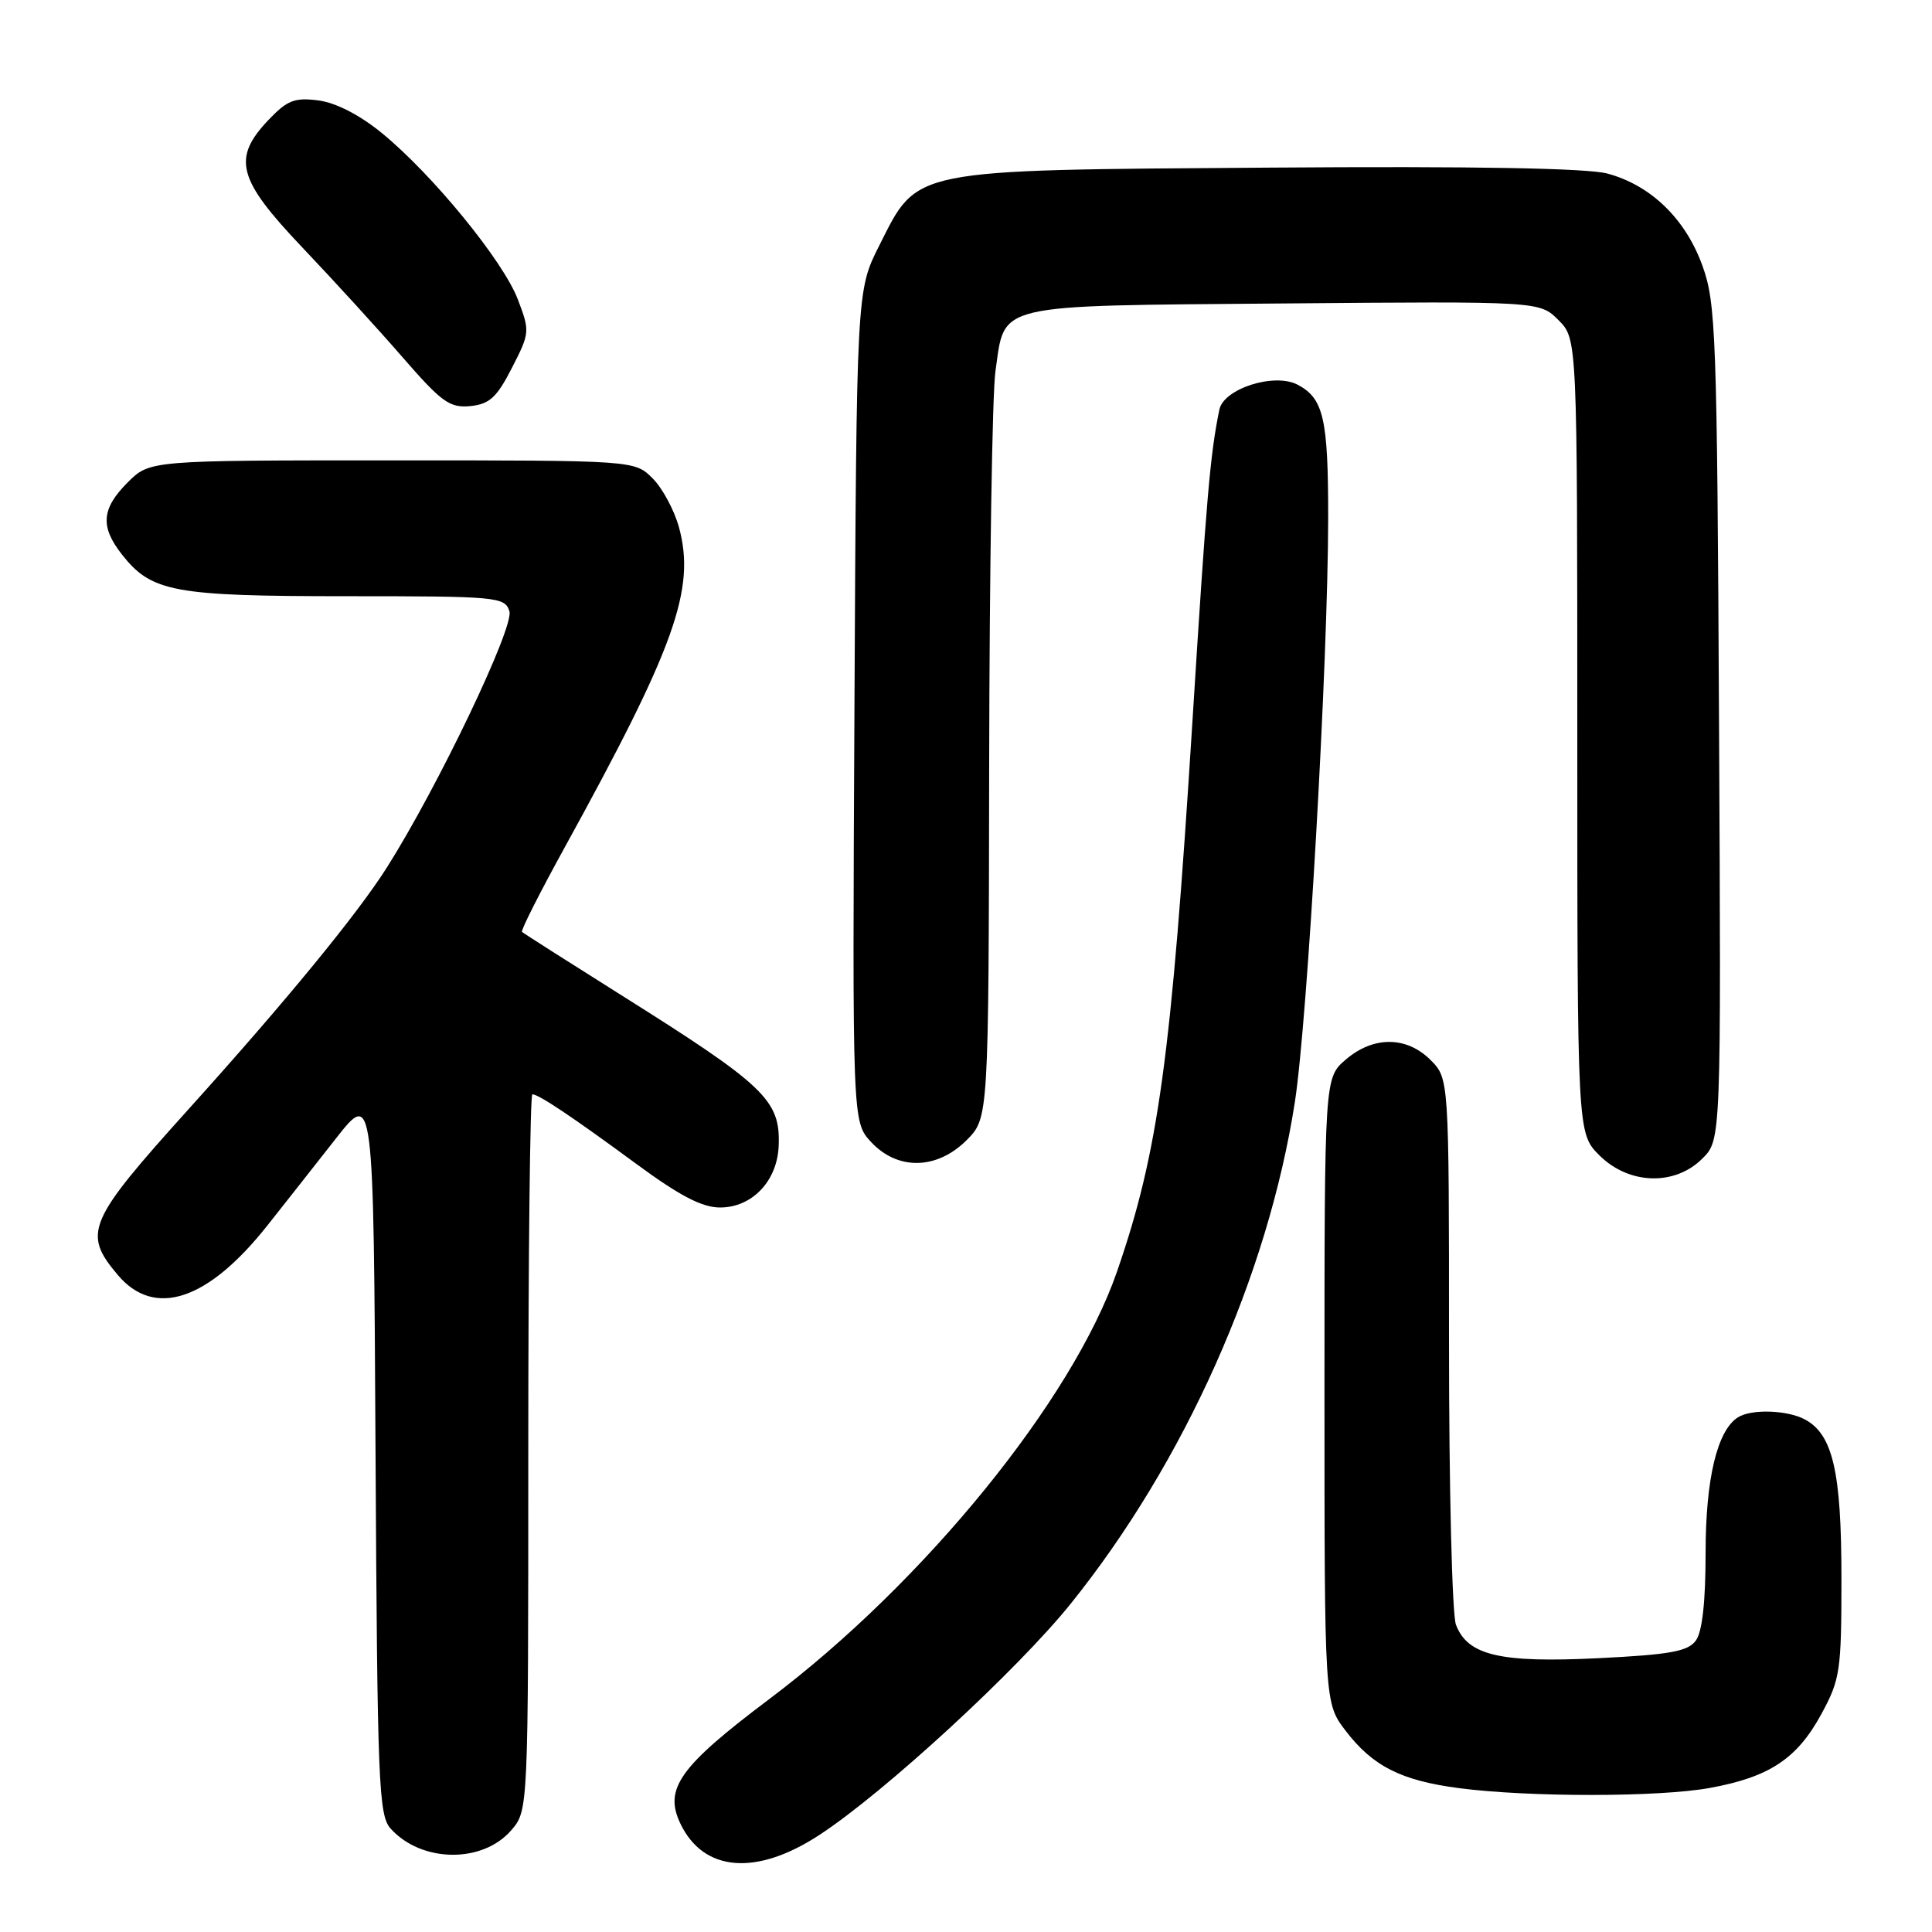 <?xml version="1.0" encoding="UTF-8" standalone="no"?>
<!DOCTYPE svg PUBLIC "-//W3C//DTD SVG 1.1//EN" "http://www.w3.org/Graphics/SVG/1.1/DTD/svg11.dtd" >
<svg xmlns="http://www.w3.org/2000/svg" xmlns:xlink="http://www.w3.org/1999/xlink" version="1.1" viewBox="0 0 256 256">
 <g >
 <path fill="currentColor"
d=" M 108.59 243.13 C 117.21 237.49 134.77 221.32 141.87 212.51 C 156.96 193.74 168.02 168.99 171.58 146.00 C 173.26 135.10 175.97 87.68 175.99 68.68 C 176.00 55.50 175.39 52.81 171.97 50.99 C 168.90 49.34 162.14 51.48 161.57 54.29 C 160.35 60.23 159.87 65.82 158.01 95.50 C 155.20 140.25 153.50 152.62 148.01 168.49 C 142.13 185.50 122.41 209.74 101.94 225.13 C 90.03 234.09 87.94 237.02 90.16 241.65 C 93.23 248.05 100.23 248.61 108.59 243.13 Z  M 67.75 242.51 C 70.00 239.89 70.00 239.89 70.00 192.44 C 70.00 166.35 70.24 145.00 70.54 145.00 C 71.38 145.00 75.84 147.99 84.34 154.24 C 90.07 158.46 93.04 160.00 95.41 160.00 C 99.67 160.00 103.01 156.48 103.18 151.80 C 103.41 145.76 101.40 143.85 82.16 131.76 C 75.20 127.38 69.35 123.66 69.17 123.48 C 68.98 123.31 71.52 118.29 74.80 112.33 C 89.44 85.74 92.18 78.09 89.98 69.91 C 89.36 67.63 87.79 64.70 86.48 63.39 C 84.09 61.00 84.09 61.00 51.97 61.00 C 19.85 61.00 19.85 61.00 16.92 63.92 C 13.44 67.41 13.25 69.78 16.17 73.49 C 20.07 78.45 23.04 79.00 45.90 79.00 C 65.94 79.00 66.89 79.09 67.50 80.99 C 68.16 83.08 57.98 104.36 51.23 115.00 C 47.33 121.15 37.80 132.77 24.96 147.00 C 11.58 161.85 10.92 163.38 15.59 168.92 C 20.45 174.70 27.54 172.36 35.44 162.37 C 37.67 159.55 41.75 154.38 44.50 150.87 C 49.50 144.50 49.50 144.50 49.76 192.43 C 50.00 236.35 50.17 240.53 51.76 242.30 C 55.84 246.83 63.94 246.94 67.75 242.51 Z  M 226.57 236.91 C 234.46 235.47 238.11 233.05 241.33 227.14 C 243.84 222.52 244.00 221.44 244.00 209.08 C 244.00 195.01 242.86 190.06 239.15 188.08 C 236.82 186.83 232.05 186.68 230.29 187.80 C 227.53 189.55 226.00 195.97 226.00 205.78 C 226.00 212.23 225.56 216.22 224.71 217.38 C 223.66 218.82 221.31 219.25 211.77 219.72 C 198.75 220.36 194.46 219.35 192.92 215.28 C 192.41 213.95 192.00 197.13 192.00 177.89 C 192.00 142.91 192.00 142.91 189.55 140.45 C 186.37 137.28 181.97 137.26 178.31 140.41 C 175.50 142.83 175.50 142.83 175.50 184.24 C 175.50 225.66 175.50 225.66 178.30 229.33 C 181.89 234.03 185.66 235.94 193.34 236.94 C 202.62 238.15 219.88 238.14 226.57 236.91 Z  M 225.58 153.51 C 228.06 151.03 228.06 151.03 227.78 95.76 C 227.52 44.26 227.37 40.14 225.58 35.21 C 223.34 29.00 218.75 24.55 213.00 23.00 C 210.33 22.28 195.27 22.01 168.24 22.21 C 120.30 22.55 121.67 22.28 116.50 32.55 C 113.50 38.50 113.50 38.50 113.22 93.57 C 112.94 148.64 112.94 148.64 115.42 151.32 C 118.94 155.11 124.14 155.01 128.08 151.08 C 131.00 148.15 131.00 148.15 131.07 101.33 C 131.11 75.57 131.48 52.12 131.90 49.21 C 133.20 40.10 131.32 40.54 170.04 40.21 C 204.02 39.92 204.02 39.92 206.51 42.42 C 209.00 44.91 209.00 44.91 209.00 97.53 C 209.00 150.15 209.00 150.15 211.92 153.08 C 215.83 156.98 221.91 157.18 225.58 153.51 Z  M 67.83 48.75 C 70.21 44.11 70.23 43.90 68.61 39.66 C 66.67 34.57 57.33 23.14 50.62 17.65 C 47.68 15.24 44.53 13.62 42.21 13.31 C 39.04 12.90 38.07 13.27 35.58 15.89 C 30.73 20.99 31.46 23.75 40.08 32.81 C 44.16 37.10 50.14 43.65 53.36 47.36 C 58.52 53.30 59.59 54.07 62.31 53.81 C 64.86 53.55 65.82 52.68 67.83 48.75 Z "/>
</g>
</svg>